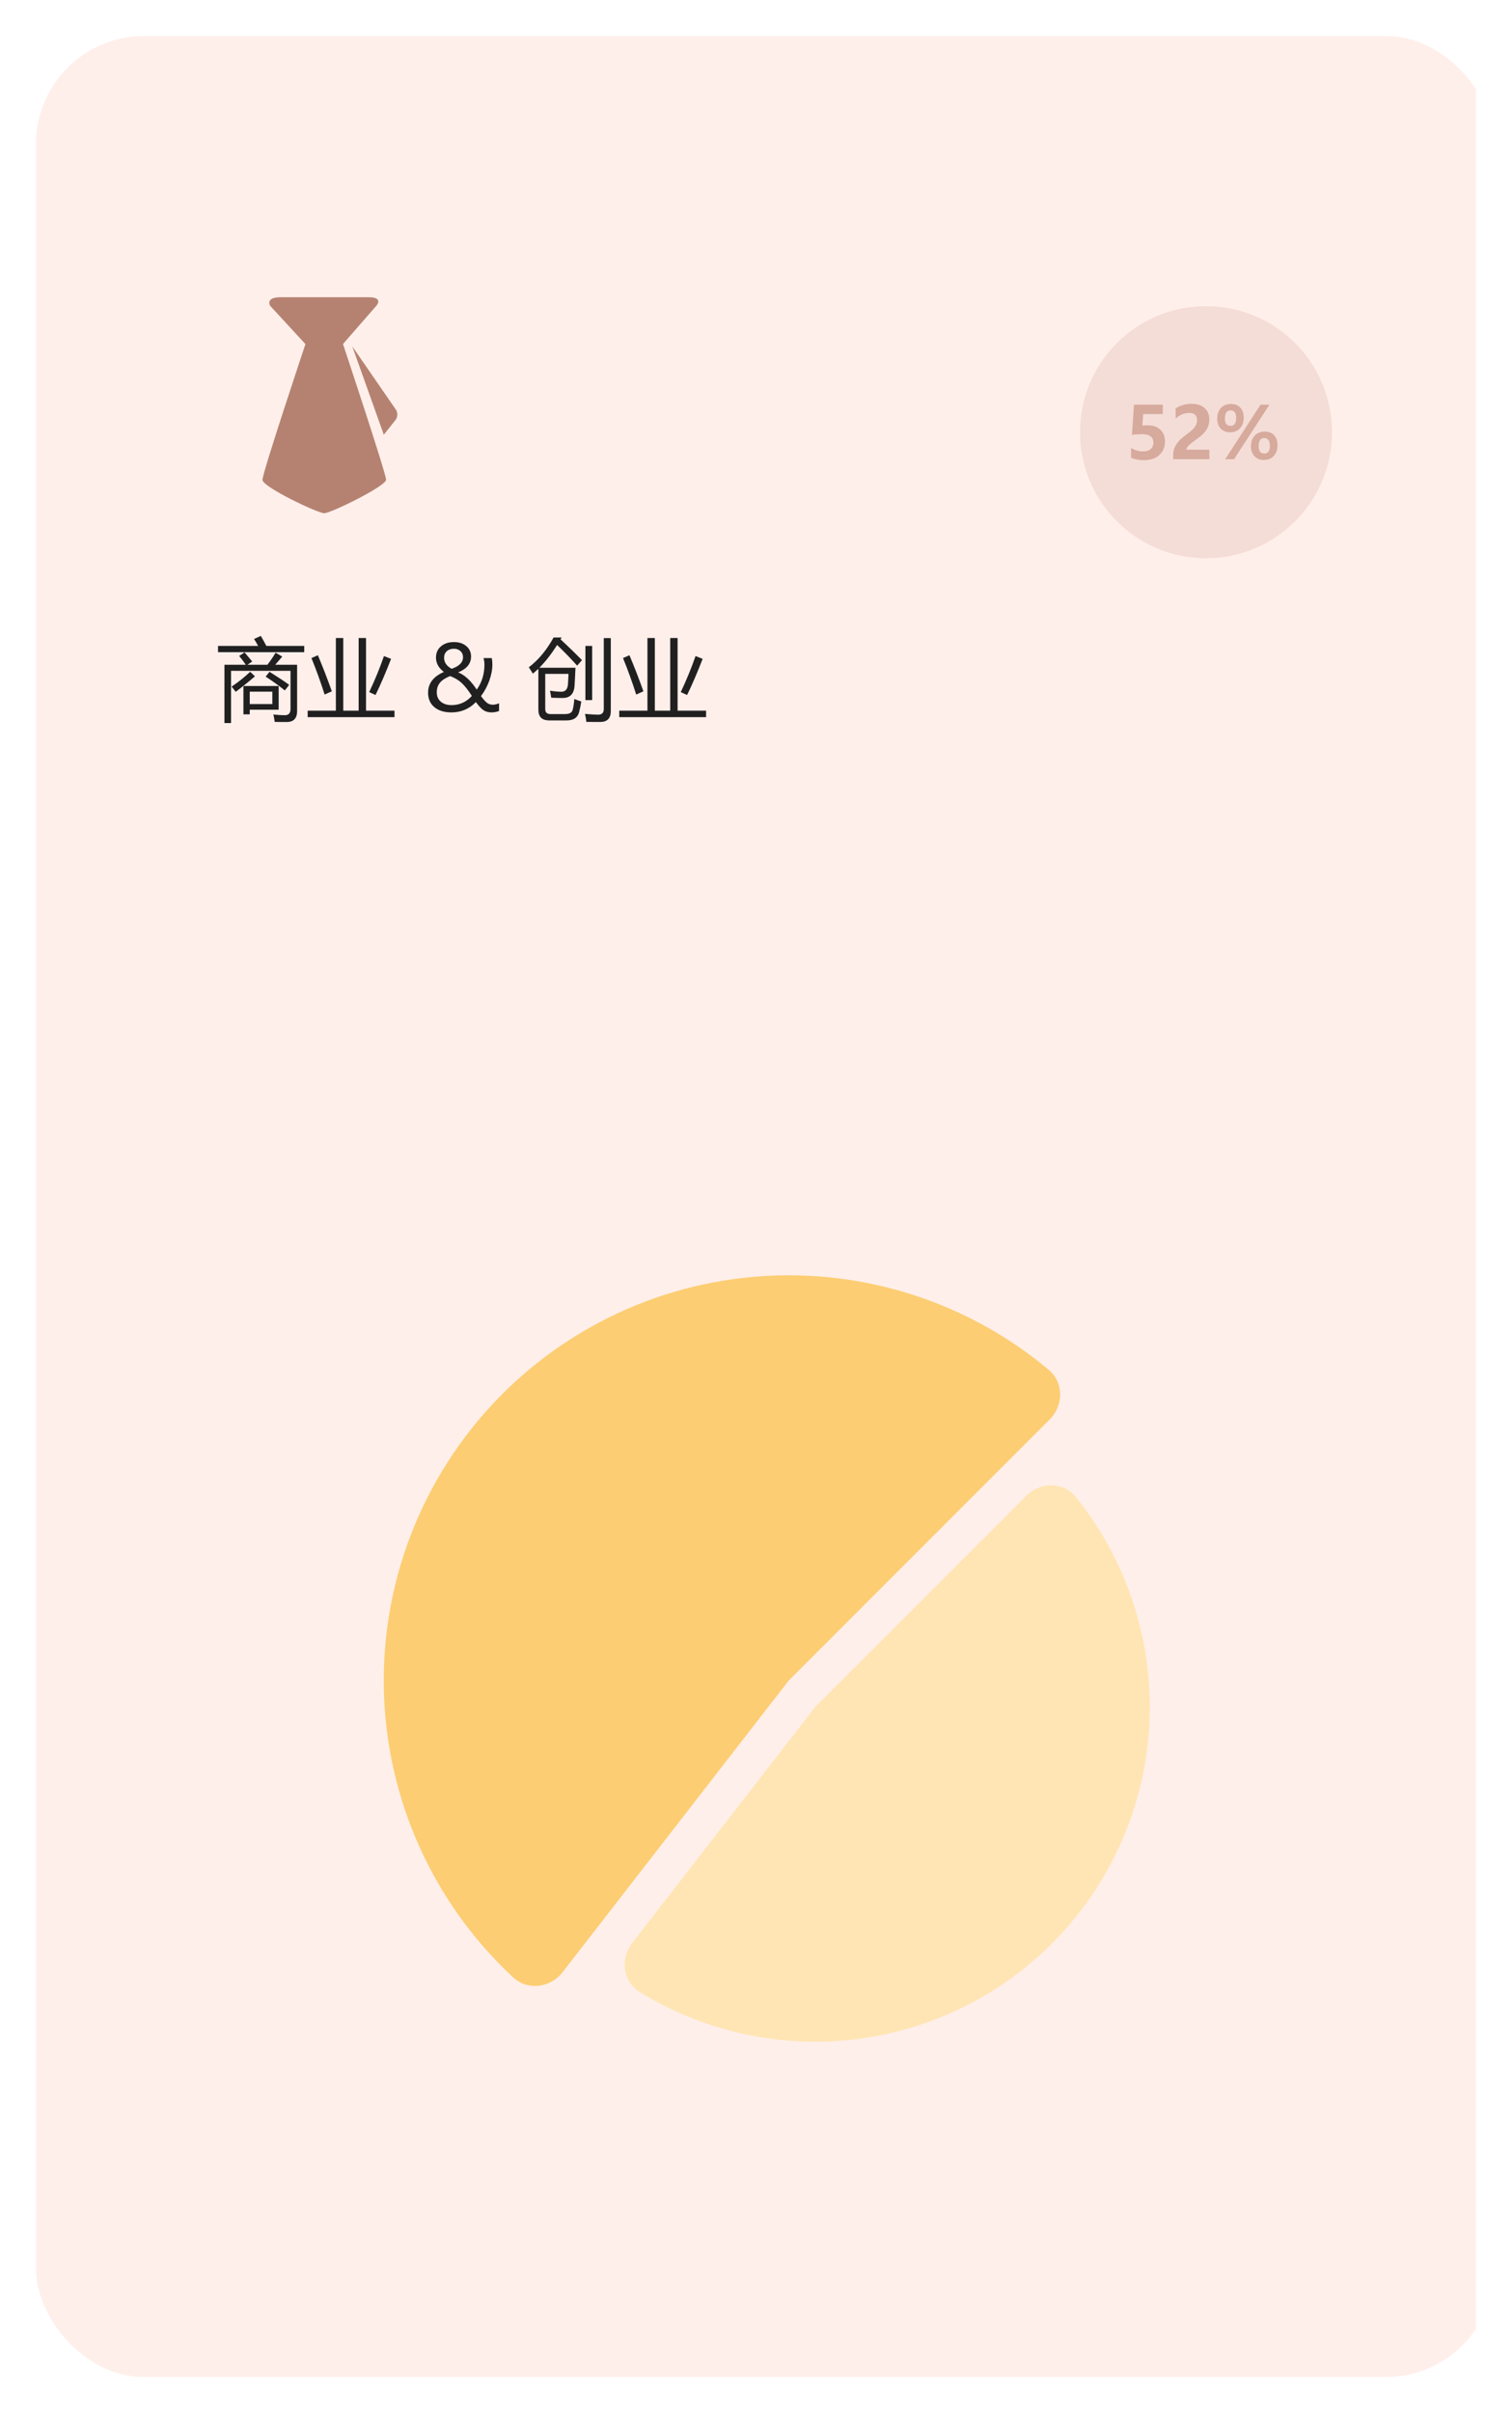 <svg width="168" height="268" viewBox="0 0 168 268" fill="none" xmlns="http://www.w3.org/2000/svg">
<g clip-path="url(#clip0_128_419)" filter="url(#filter0_d_128_419)">
<rect x="4" width="162" height="260" rx="12" fill="#FFEFEA"/>
<path d="M116.631 153.648C118.193 152.086 118.204 149.538 116.509 148.121C112.831 145.045 108.679 142.571 104.205 140.8C98.489 138.537 92.371 137.469 86.226 137.662C80.082 137.855 74.042 139.305 68.48 141.922C62.917 144.54 57.95 148.269 53.885 152.881C49.819 157.492 46.742 162.887 44.842 168.734C42.942 174.581 42.261 180.754 42.839 186.875C43.418 192.995 45.244 198.932 48.206 204.319C50.524 208.535 53.499 212.345 57.011 215.608C58.63 217.111 61.156 216.782 62.51 215.036L87.64 182.64L116.631 153.648Z" fill="#FCCD72"/>
<path d="M114.04 162.118C115.602 160.556 118.154 160.544 119.539 162.265C124.584 168.531 127.484 176.299 127.739 184.411C128.036 193.863 124.721 203.073 118.467 210.166C112.214 217.259 103.492 221.703 94.078 222.593C85.997 223.357 77.927 221.453 71.078 217.233C69.197 216.075 68.889 213.541 70.243 211.796L90.579 185.579L114.04 162.118Z" fill="#FFE5B3"/>
<path d="M36.024 53C36.756 53 42.897 49.99 42.897 49.282C42.897 48.575 38.111 34.206 38.111 34.206L41.817 29.96C41.817 29.96 42.681 29.012 40.953 29.012H31.166C29.439 29.012 30.015 29.96 30.015 29.96L33.937 34.218C33.937 34.218 29.163 48.49 29.163 49.294C29.151 50.074 35.304 53 36.024 53ZM42.645 44.281L43.952 42.637C44.192 42.302 44.216 41.846 43.988 41.498L39.142 34.469L42.645 44.281H42.645Z" fill="#B58271"/>
<path d="M24.938 69.829H27.311C27.086 69.5 26.842 69.175 26.578 68.853L27.174 68.452C27.486 68.817 27.77 69.155 28.023 69.468L27.496 69.829H29.713C30.042 69.406 30.344 68.96 30.621 68.491L31.363 68.921C31.054 69.289 30.794 69.591 30.582 69.829H33.014V74.946C33.014 75.767 32.639 76.18 31.891 76.186C31.487 76.193 31.031 76.19 30.523 76.177C30.471 75.799 30.422 75.526 30.377 75.356C30.891 75.409 31.314 75.435 31.646 75.435C32.07 75.435 32.281 75.2 32.281 74.731V70.503H25.67V76.304H24.938V69.829ZM27.047 75.337V72.192H30.963V74.819H27.75V75.337H27.047ZM24.225 67.739H28.683C28.559 67.508 28.408 67.251 28.229 66.968L28.98 66.626C29.176 66.961 29.381 67.332 29.596 67.739H33.805V68.433H24.225V67.739ZM30.26 74.194V72.817H27.75V74.194H30.26ZM27.799 70.61L28.326 71.118C27.564 71.769 26.852 72.342 26.188 72.837C25.992 72.57 25.839 72.378 25.729 72.261C26.445 71.785 27.135 71.235 27.799 70.61ZM29.518 71.147L29.947 70.61C30.911 71.216 31.64 71.701 32.135 72.065L31.646 72.681C31.002 72.16 30.292 71.649 29.518 71.147ZM34.185 74.927H37.32V66.86H38.141V74.927H39.85V66.86H40.67V74.927H43.834V75.649H34.185V74.927ZM35.318 68.774C35.852 70.031 36.37 71.366 36.871 72.778L36.07 73.14C35.634 71.766 35.146 70.415 34.605 69.087L35.318 68.774ZM41.022 72.866C41.672 71.486 42.219 70.151 42.662 68.862L43.453 69.175C42.848 70.731 42.272 72.069 41.725 73.189L41.022 72.866ZM52.877 73.975C52.132 74.74 51.225 75.122 50.157 75.122C49.363 75.122 48.731 74.928 48.263 74.541C47.797 74.15 47.565 73.613 47.565 72.93C47.565 71.901 48.15 71.134 49.322 70.63C48.736 70.184 48.443 69.655 48.443 69.043C48.443 68.516 48.627 68.096 48.995 67.783C49.363 67.467 49.846 67.31 50.445 67.31C51.008 67.31 51.464 67.459 51.812 67.759C52.164 68.055 52.34 68.442 52.34 68.921C52.34 69.702 51.861 70.288 50.904 70.679C51.63 70.959 52.319 71.595 52.97 72.588C53.539 71.803 53.824 70.879 53.824 69.814C53.824 69.561 53.792 69.318 53.727 69.087H54.635C54.684 69.282 54.708 69.517 54.708 69.79C54.708 70.36 54.596 70.957 54.371 71.582C54.15 72.204 53.84 72.78 53.443 73.311C53.714 73.678 53.94 73.931 54.122 74.067C54.308 74.201 54.519 74.268 54.757 74.268C54.952 74.268 55.183 74.216 55.45 74.111V74.966C55.177 75.07 54.894 75.122 54.601 75.122C54.295 75.122 54.018 75.05 53.77 74.907C53.526 74.764 53.228 74.453 52.877 73.975ZM50.182 70.278C51.025 69.989 51.446 69.562 51.446 68.999C51.446 68.709 51.35 68.48 51.158 68.311C50.966 68.138 50.728 68.052 50.445 68.052C50.107 68.052 49.838 68.144 49.64 68.33C49.441 68.512 49.342 68.752 49.342 69.048C49.342 69.562 49.622 69.972 50.182 70.278ZM52.428 73.291C52.024 72.659 51.651 72.184 51.31 71.865C50.968 71.543 50.535 71.283 50.011 71.084C49.48 71.299 49.101 71.549 48.873 71.836C48.645 72.119 48.531 72.472 48.531 72.895C48.531 73.335 48.683 73.682 48.985 73.936C49.288 74.186 49.682 74.311 50.167 74.311C51.059 74.311 51.812 73.971 52.428 73.291ZM62.408 66.802L62.281 67.007C63.108 67.769 63.902 68.54 64.664 69.321L64.127 69.927C63.43 69.152 62.688 68.387 61.9 67.632C61.262 68.641 60.605 69.484 59.928 70.161H63.941C63.902 71.066 63.87 71.701 63.844 72.065C63.811 73.035 63.368 73.52 62.516 73.52C62.171 73.52 61.747 73.511 61.246 73.491C61.207 73.205 61.161 72.944 61.109 72.71C61.546 72.782 61.962 72.821 62.359 72.827C62.828 72.834 63.079 72.537 63.111 71.939C63.131 71.626 63.15 71.261 63.17 70.845H60.582V74.761C60.582 75.125 60.777 75.308 61.168 75.308H62.77C63.284 75.308 63.574 75.138 63.639 74.8C63.717 74.487 63.775 74.097 63.815 73.628C64.068 73.732 64.326 73.826 64.586 73.911C64.521 74.341 64.439 74.738 64.342 75.103C64.179 75.708 63.72 76.011 62.965 76.011H61.022C60.221 76.011 59.82 75.614 59.82 74.819V70.278C59.612 70.474 59.407 70.653 59.205 70.815C59.01 70.496 58.86 70.262 58.756 70.112C59.824 69.299 60.742 68.195 61.51 66.802H62.408ZM67.086 66.87H67.867V74.985C67.867 75.78 67.473 76.18 66.686 76.186C66.412 76.186 65.901 76.183 65.152 76.177C65.12 75.877 65.068 75.581 64.996 75.288C65.686 75.347 66.171 75.376 66.451 75.376C66.874 75.376 67.086 75.168 67.086 74.751V66.87ZM65.797 73.755H65.045V67.739H65.797V73.755ZM68.805 74.927H71.939V66.86H72.76V74.927H74.469V66.86H75.289V74.927H78.453V75.649H68.805V74.927ZM69.938 68.774C70.471 70.031 70.989 71.366 71.49 72.778L70.689 73.14C70.253 71.766 69.765 70.415 69.225 69.087L69.938 68.774ZM75.641 72.866C76.292 71.486 76.838 70.151 77.281 68.862L78.072 69.175C77.467 70.731 76.891 72.069 76.344 73.189L75.641 72.866Z" fill="#202020"/>
<circle cx="134" cy="44" r="14" fill="#F4DDD6"/>
<path d="M125.676 46.844V45.754C126.095 46.009 126.542 46.137 127.016 46.137C127.372 46.137 127.651 46.05 127.852 45.875C128.055 45.698 128.156 45.46 128.156 45.16C128.156 44.533 127.727 44.219 126.867 44.219C126.549 44.219 126.184 44.242 125.77 44.289L125.996 40.949H129.199V41.988H127.016L126.93 43.262C127.146 43.243 127.345 43.234 127.527 43.234C128.118 43.234 128.585 43.396 128.926 43.719C129.27 44.042 129.441 44.479 129.441 45.031C129.441 45.641 129.234 46.139 128.82 46.527C128.406 46.913 127.844 47.105 127.133 47.105C126.557 47.105 126.072 47.018 125.676 46.844ZM131.812 45.949H134.379V47H130.355V46.551C130.355 46.236 130.413 45.948 130.527 45.688C130.645 45.427 130.805 45.185 131.008 44.961C131.211 44.734 131.526 44.47 131.953 44.168C132.344 43.876 132.617 43.618 132.773 43.395C132.93 43.168 133.008 42.928 133.008 42.676C133.008 42.132 132.711 41.859 132.117 41.859C131.596 41.859 131.099 42.068 130.625 42.484V41.359C131.154 41.018 131.747 40.848 132.406 40.848C133.01 40.848 133.488 41.003 133.84 41.312C134.191 41.62 134.367 42.044 134.367 42.586C134.367 42.888 134.316 43.161 134.215 43.406C134.113 43.648 133.966 43.876 133.773 44.09C133.581 44.303 133.272 44.56 132.848 44.859C132.439 45.151 132.164 45.376 132.023 45.535C131.883 45.694 131.812 45.832 131.812 45.949ZM135.246 42.504C135.246 42.009 135.383 41.613 135.656 41.316C135.932 41.017 136.305 40.867 136.773 40.867C137.221 40.867 137.569 41.003 137.816 41.273C138.066 41.544 138.191 41.918 138.191 42.395C138.191 42.884 138.053 43.276 137.777 43.57C137.501 43.865 137.133 44.012 136.672 44.012C136.24 44.012 135.893 43.874 135.633 43.598C135.375 43.322 135.246 42.957 135.246 42.504ZM136.105 42.461C136.105 43.021 136.311 43.301 136.723 43.301C137.142 43.301 137.352 43.009 137.352 42.426C137.352 41.861 137.151 41.578 136.75 41.578C136.32 41.578 136.105 41.872 136.105 42.461ZM141.047 40.949L137.113 47.004H136.133L140.059 40.949H141.047ZM138.996 45.574C138.996 45.074 139.135 44.677 139.414 44.383C139.693 44.086 140.064 43.938 140.527 43.938C140.975 43.938 141.323 44.07 141.57 44.336C141.82 44.602 141.945 44.975 141.945 45.457C141.945 45.952 141.806 46.348 141.527 46.645C141.249 46.939 140.88 47.086 140.422 47.086C139.992 47.086 139.647 46.948 139.387 46.672C139.126 46.393 138.996 46.027 138.996 45.574ZM139.852 45.531C139.852 46.094 140.059 46.375 140.473 46.375C140.889 46.375 141.098 46.083 141.098 45.5C141.098 45.227 141.042 45.017 140.93 44.871C140.82 44.723 140.673 44.648 140.488 44.648C140.064 44.648 139.852 44.943 139.852 45.531Z" fill="#D6AA9D"/>
</g>
<defs>
<filter id="filter0_d_128_419" x="0" y="0" width="168" height="268" filterUnits="userSpaceOnUse" color-interpolation-filters="sRGB">
<feFlood flood-opacity="0" result="BackgroundImageFix"/>
<feColorMatrix in="SourceAlpha" type="matrix" values="0 0 0 0 0 0 0 0 0 0 0 0 0 0 0 0 0 0 127 0" result="hardAlpha"/>
<feOffset dy="4"/>
<feGaussianBlur stdDeviation="2"/>
<feComposite in2="hardAlpha" operator="out"/>
<feColorMatrix type="matrix" values="0 0 0 0 0 0 0 0 0 0 0 0 0 0 0 0 0 0 0.25 0"/>
<feBlend mode="normal" in2="BackgroundImageFix" result="effect1_dropShadow_128_419"/>
<feBlend mode="normal" in="SourceGraphic" in2="effect1_dropShadow_128_419" result="shape"/>
</filter>
<clipPath id="clip0_128_419">
<rect width="160" height="260" fill="white" transform="translate(4)"/>
</clipPath>
</defs>
</svg>
